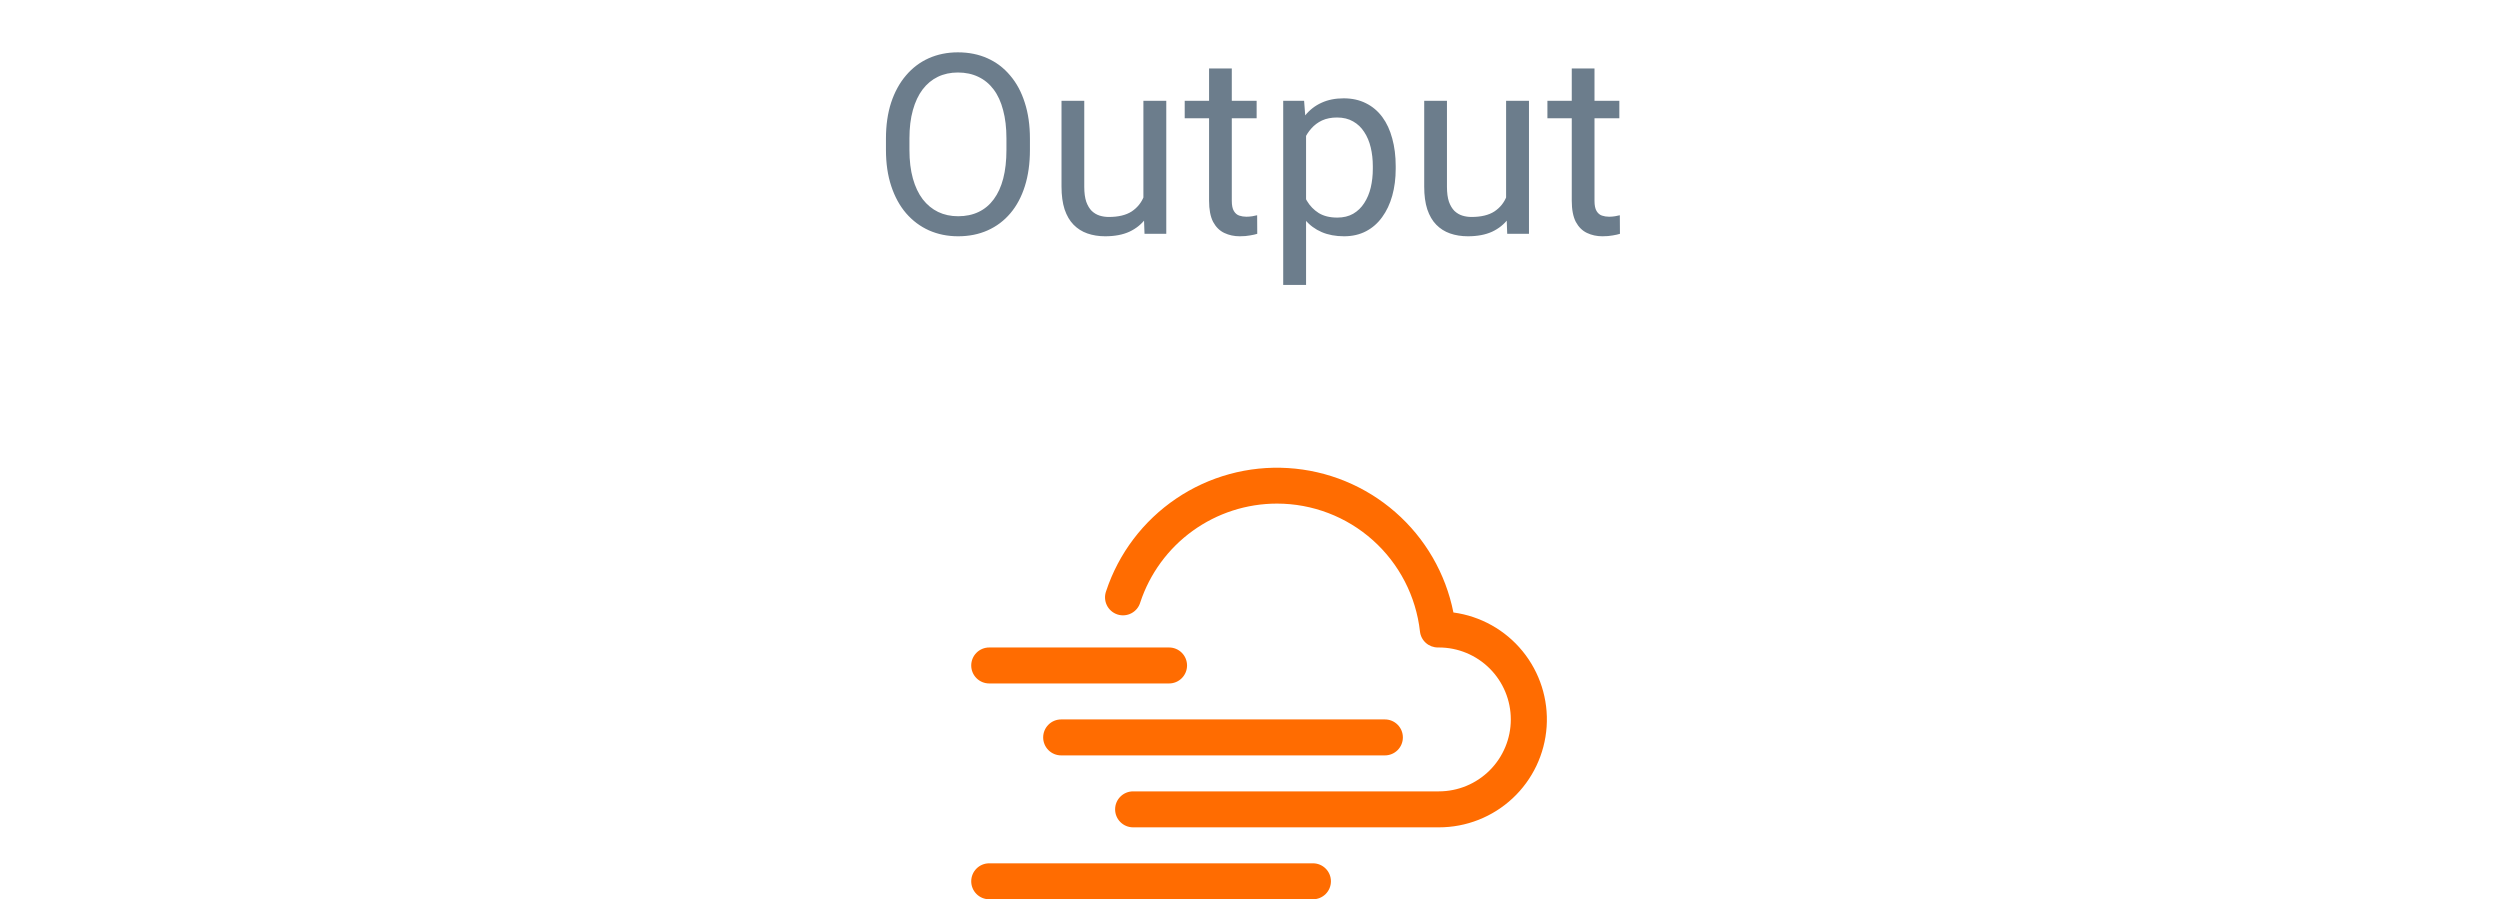 <svg width="139" height="50" viewBox="0 0 139 50" fill="none" xmlns="http://www.w3.org/2000/svg">
<path d="M71 28C69.317 28 67.677 28.53 66.312 29.516C64.948 30.501 63.929 31.892 63.4 33.49C63.363 33.619 63.3 33.74 63.215 33.844C63.13 33.948 63.025 34.034 62.906 34.097C62.787 34.16 62.657 34.198 62.523 34.209C62.389 34.221 62.254 34.205 62.126 34.163C61.998 34.12 61.88 34.053 61.779 33.964C61.678 33.875 61.596 33.767 61.538 33.646C61.48 33.525 61.446 33.393 61.44 33.259C61.434 33.124 61.455 32.99 61.502 32.864C62.196 30.768 63.565 28.96 65.394 27.723C67.223 26.485 69.41 25.888 71.614 26.024C73.818 26.16 75.916 27.021 77.579 28.474C79.243 29.926 80.379 31.888 80.81 34.054C82.319 34.258 83.693 35.027 84.656 36.207C85.618 37.386 86.096 38.887 85.993 40.406C85.89 41.925 85.214 43.347 84.101 44.386C82.988 45.425 81.522 46.002 80 46H63C62.735 46 62.48 45.895 62.293 45.707C62.105 45.52 62 45.265 62 45C62 44.735 62.105 44.48 62.293 44.293C62.48 44.105 62.735 44 63 44H80C81.061 44 82.078 43.579 82.829 42.829C83.579 42.079 84.001 41.062 84.001 40.001C84.001 38.94 83.58 37.923 82.83 37.172C82.08 36.422 81.063 36 80.002 36H79.95C79.703 36.001 79.464 35.911 79.279 35.747C79.094 35.583 78.977 35.356 78.95 35.11C78.731 33.155 77.799 31.349 76.333 30.037C74.866 28.725 72.968 28 71 28ZM54 37C54 36.735 54.105 36.48 54.293 36.293C54.48 36.105 54.735 36 55 36H65C65.265 36 65.52 36.105 65.707 36.293C65.895 36.48 66 36.735 66 37C66 37.265 65.895 37.52 65.707 37.707C65.52 37.895 65.265 38 65 38H55C54.735 38 54.48 37.895 54.293 37.707C54.105 37.52 54 37.265 54 37ZM58 41C58 40.735 58.105 40.48 58.293 40.293C58.48 40.105 58.735 40 59 40H77C77.265 40 77.52 40.105 77.707 40.293C77.895 40.48 78 40.735 78 41C78 41.265 77.895 41.52 77.707 41.707C77.52 41.895 77.265 42 77 42H59C58.735 42 58.48 41.895 58.293 41.707C58.105 41.52 58 41.265 58 41ZM54 49C54 48.735 54.105 48.48 54.293 48.293C54.48 48.105 54.735 48 55 48H73C73.265 48 73.52 48.105 73.707 48.293C73.895 48.48 74 48.735 74 49C74 49.265 73.895 49.52 73.707 49.707C73.52 49.895 73.265 50 73 50H55C54.735 50 54.48 49.895 54.293 49.707C54.105 49.52 54 49.265 54 49Z" fill="#FF6C01"/>
<path d="M57.264 7.709V8.338C57.264 9.085 57.17 9.755 56.983 10.348C56.797 10.94 56.528 11.444 56.177 11.858C55.826 12.273 55.404 12.59 54.912 12.809C54.425 13.027 53.878 13.137 53.272 13.137C52.684 13.137 52.144 13.027 51.651 12.809C51.164 12.59 50.74 12.273 50.38 11.858C50.024 11.444 49.749 10.94 49.553 10.348C49.357 9.755 49.259 9.085 49.259 8.338V7.709C49.259 6.962 49.355 6.294 49.546 5.706C49.742 5.114 50.018 4.61 50.373 4.195C50.728 3.776 51.15 3.457 51.638 3.238C52.13 3.02 52.67 2.91 53.258 2.91C53.864 2.91 54.411 3.02 54.898 3.238C55.391 3.457 55.812 3.776 56.163 4.195C56.519 4.61 56.79 5.114 56.977 5.706C57.168 6.294 57.264 6.962 57.264 7.709ZM55.958 8.338V7.695C55.958 7.103 55.897 6.579 55.773 6.123C55.655 5.667 55.48 5.285 55.247 4.975C55.015 4.665 54.73 4.43 54.393 4.271C54.06 4.111 53.682 4.031 53.258 4.031C52.848 4.031 52.476 4.111 52.144 4.271C51.815 4.43 51.533 4.665 51.296 4.975C51.063 5.285 50.883 5.667 50.756 6.123C50.628 6.579 50.565 7.103 50.565 7.695V8.338C50.565 8.935 50.628 9.464 50.756 9.924C50.883 10.38 51.066 10.765 51.303 11.079C51.544 11.389 51.829 11.624 52.157 11.783C52.49 11.943 52.861 12.023 53.272 12.023C53.7 12.023 54.08 11.943 54.413 11.783C54.746 11.624 55.026 11.389 55.254 11.079C55.486 10.765 55.662 10.38 55.78 9.924C55.899 9.464 55.958 8.935 55.958 8.338ZM63.573 11.291V5.604H64.845V13H63.635L63.573 11.291ZM63.812 9.732L64.339 9.719C64.339 10.211 64.287 10.667 64.182 11.086C64.081 11.501 63.917 11.861 63.69 12.166C63.462 12.471 63.163 12.711 62.794 12.884C62.425 13.052 61.976 13.137 61.447 13.137C61.087 13.137 60.757 13.084 60.456 12.979C60.16 12.875 59.905 12.713 59.69 12.494C59.476 12.275 59.31 11.991 59.191 11.64C59.078 11.289 59.02 10.867 59.02 10.375V5.604H60.285V10.389C60.285 10.721 60.322 10.997 60.395 11.216C60.472 11.43 60.575 11.601 60.702 11.729C60.834 11.852 60.98 11.938 61.14 11.988C61.304 12.038 61.472 12.063 61.645 12.063C62.183 12.063 62.609 11.961 62.924 11.756C63.238 11.546 63.464 11.266 63.601 10.915C63.742 10.56 63.812 10.165 63.812 9.732ZM69.869 5.604V6.574H65.87V5.604H69.869ZM67.224 3.806H68.488V11.168C68.488 11.419 68.527 11.608 68.605 11.735C68.682 11.863 68.782 11.947 68.905 11.988C69.028 12.029 69.16 12.05 69.302 12.05C69.407 12.05 69.516 12.041 69.63 12.023C69.748 12 69.837 11.981 69.897 11.968L69.903 13C69.803 13.032 69.671 13.062 69.507 13.089C69.347 13.121 69.154 13.137 68.926 13.137C68.616 13.137 68.331 13.075 68.071 12.952C67.811 12.829 67.604 12.624 67.449 12.337C67.299 12.045 67.224 11.653 67.224 11.161V3.806ZM72.617 7.025V15.844H71.346V5.604H72.508L72.617 7.025ZM77.601 9.24V9.384C77.601 9.922 77.537 10.421 77.409 10.881C77.282 11.337 77.095 11.733 76.849 12.07C76.607 12.408 76.309 12.67 75.953 12.856C75.598 13.043 75.19 13.137 74.73 13.137C74.26 13.137 73.845 13.059 73.485 12.904C73.125 12.749 72.82 12.524 72.569 12.227C72.319 11.931 72.118 11.576 71.968 11.161C71.822 10.746 71.722 10.279 71.667 9.76V8.994C71.722 8.447 71.824 7.957 71.975 7.524C72.125 7.091 72.323 6.722 72.569 6.417C72.82 6.107 73.123 5.872 73.478 5.713C73.834 5.549 74.244 5.467 74.709 5.467C75.174 5.467 75.586 5.558 75.946 5.74C76.306 5.918 76.609 6.173 76.856 6.506C77.102 6.839 77.286 7.237 77.409 7.702C77.537 8.162 77.601 8.675 77.601 9.24ZM76.329 9.384V9.24C76.329 8.871 76.29 8.525 76.213 8.201C76.135 7.873 76.015 7.586 75.851 7.34C75.691 7.089 75.486 6.893 75.235 6.752C74.985 6.606 74.686 6.533 74.34 6.533C74.021 6.533 73.743 6.588 73.506 6.697C73.273 6.807 73.075 6.955 72.911 7.142C72.747 7.324 72.613 7.534 72.508 7.771C72.408 8.003 72.332 8.244 72.282 8.495V10.266C72.373 10.585 72.501 10.885 72.665 11.168C72.829 11.446 73.048 11.671 73.321 11.845C73.595 12.013 73.939 12.098 74.353 12.098C74.695 12.098 74.989 12.027 75.235 11.886C75.486 11.74 75.691 11.542 75.851 11.291C76.015 11.04 76.135 10.753 76.213 10.43C76.29 10.102 76.329 9.753 76.329 9.384ZM83.739 11.291V5.604H85.011V13H83.801L83.739 11.291ZM83.978 9.732L84.505 9.719C84.505 10.211 84.453 10.667 84.348 11.086C84.247 11.501 84.083 11.861 83.856 12.166C83.628 12.471 83.329 12.711 82.96 12.884C82.591 13.052 82.142 13.137 81.613 13.137C81.253 13.137 80.923 13.084 80.622 12.979C80.326 12.875 80.071 12.713 79.856 12.494C79.642 12.275 79.476 11.991 79.357 11.64C79.243 11.289 79.186 10.867 79.186 10.375V5.604H80.451V10.389C80.451 10.721 80.488 10.997 80.561 11.216C80.638 11.43 80.741 11.601 80.868 11.729C81 11.852 81.146 11.938 81.306 11.988C81.47 12.038 81.638 12.063 81.811 12.063C82.349 12.063 82.775 11.961 83.09 11.756C83.404 11.546 83.63 11.266 83.767 10.915C83.908 10.56 83.978 10.165 83.978 9.732ZM90.035 5.604V6.574H86.036V5.604H90.035ZM87.39 3.806H88.654V11.168C88.654 11.419 88.693 11.608 88.77 11.735C88.848 11.863 88.948 11.947 89.071 11.988C89.194 12.029 89.326 12.05 89.468 12.05C89.573 12.05 89.682 12.041 89.796 12.023C89.914 12 90.003 11.981 90.062 11.968L90.069 13C89.969 13.032 89.837 13.062 89.673 13.089C89.513 13.121 89.32 13.137 89.092 13.137C88.782 13.137 88.497 13.075 88.237 12.952C87.978 12.829 87.77 12.624 87.615 12.337C87.465 12.045 87.39 11.653 87.39 11.161V3.806Z" fill="#6C7D8C"/>
</svg>
